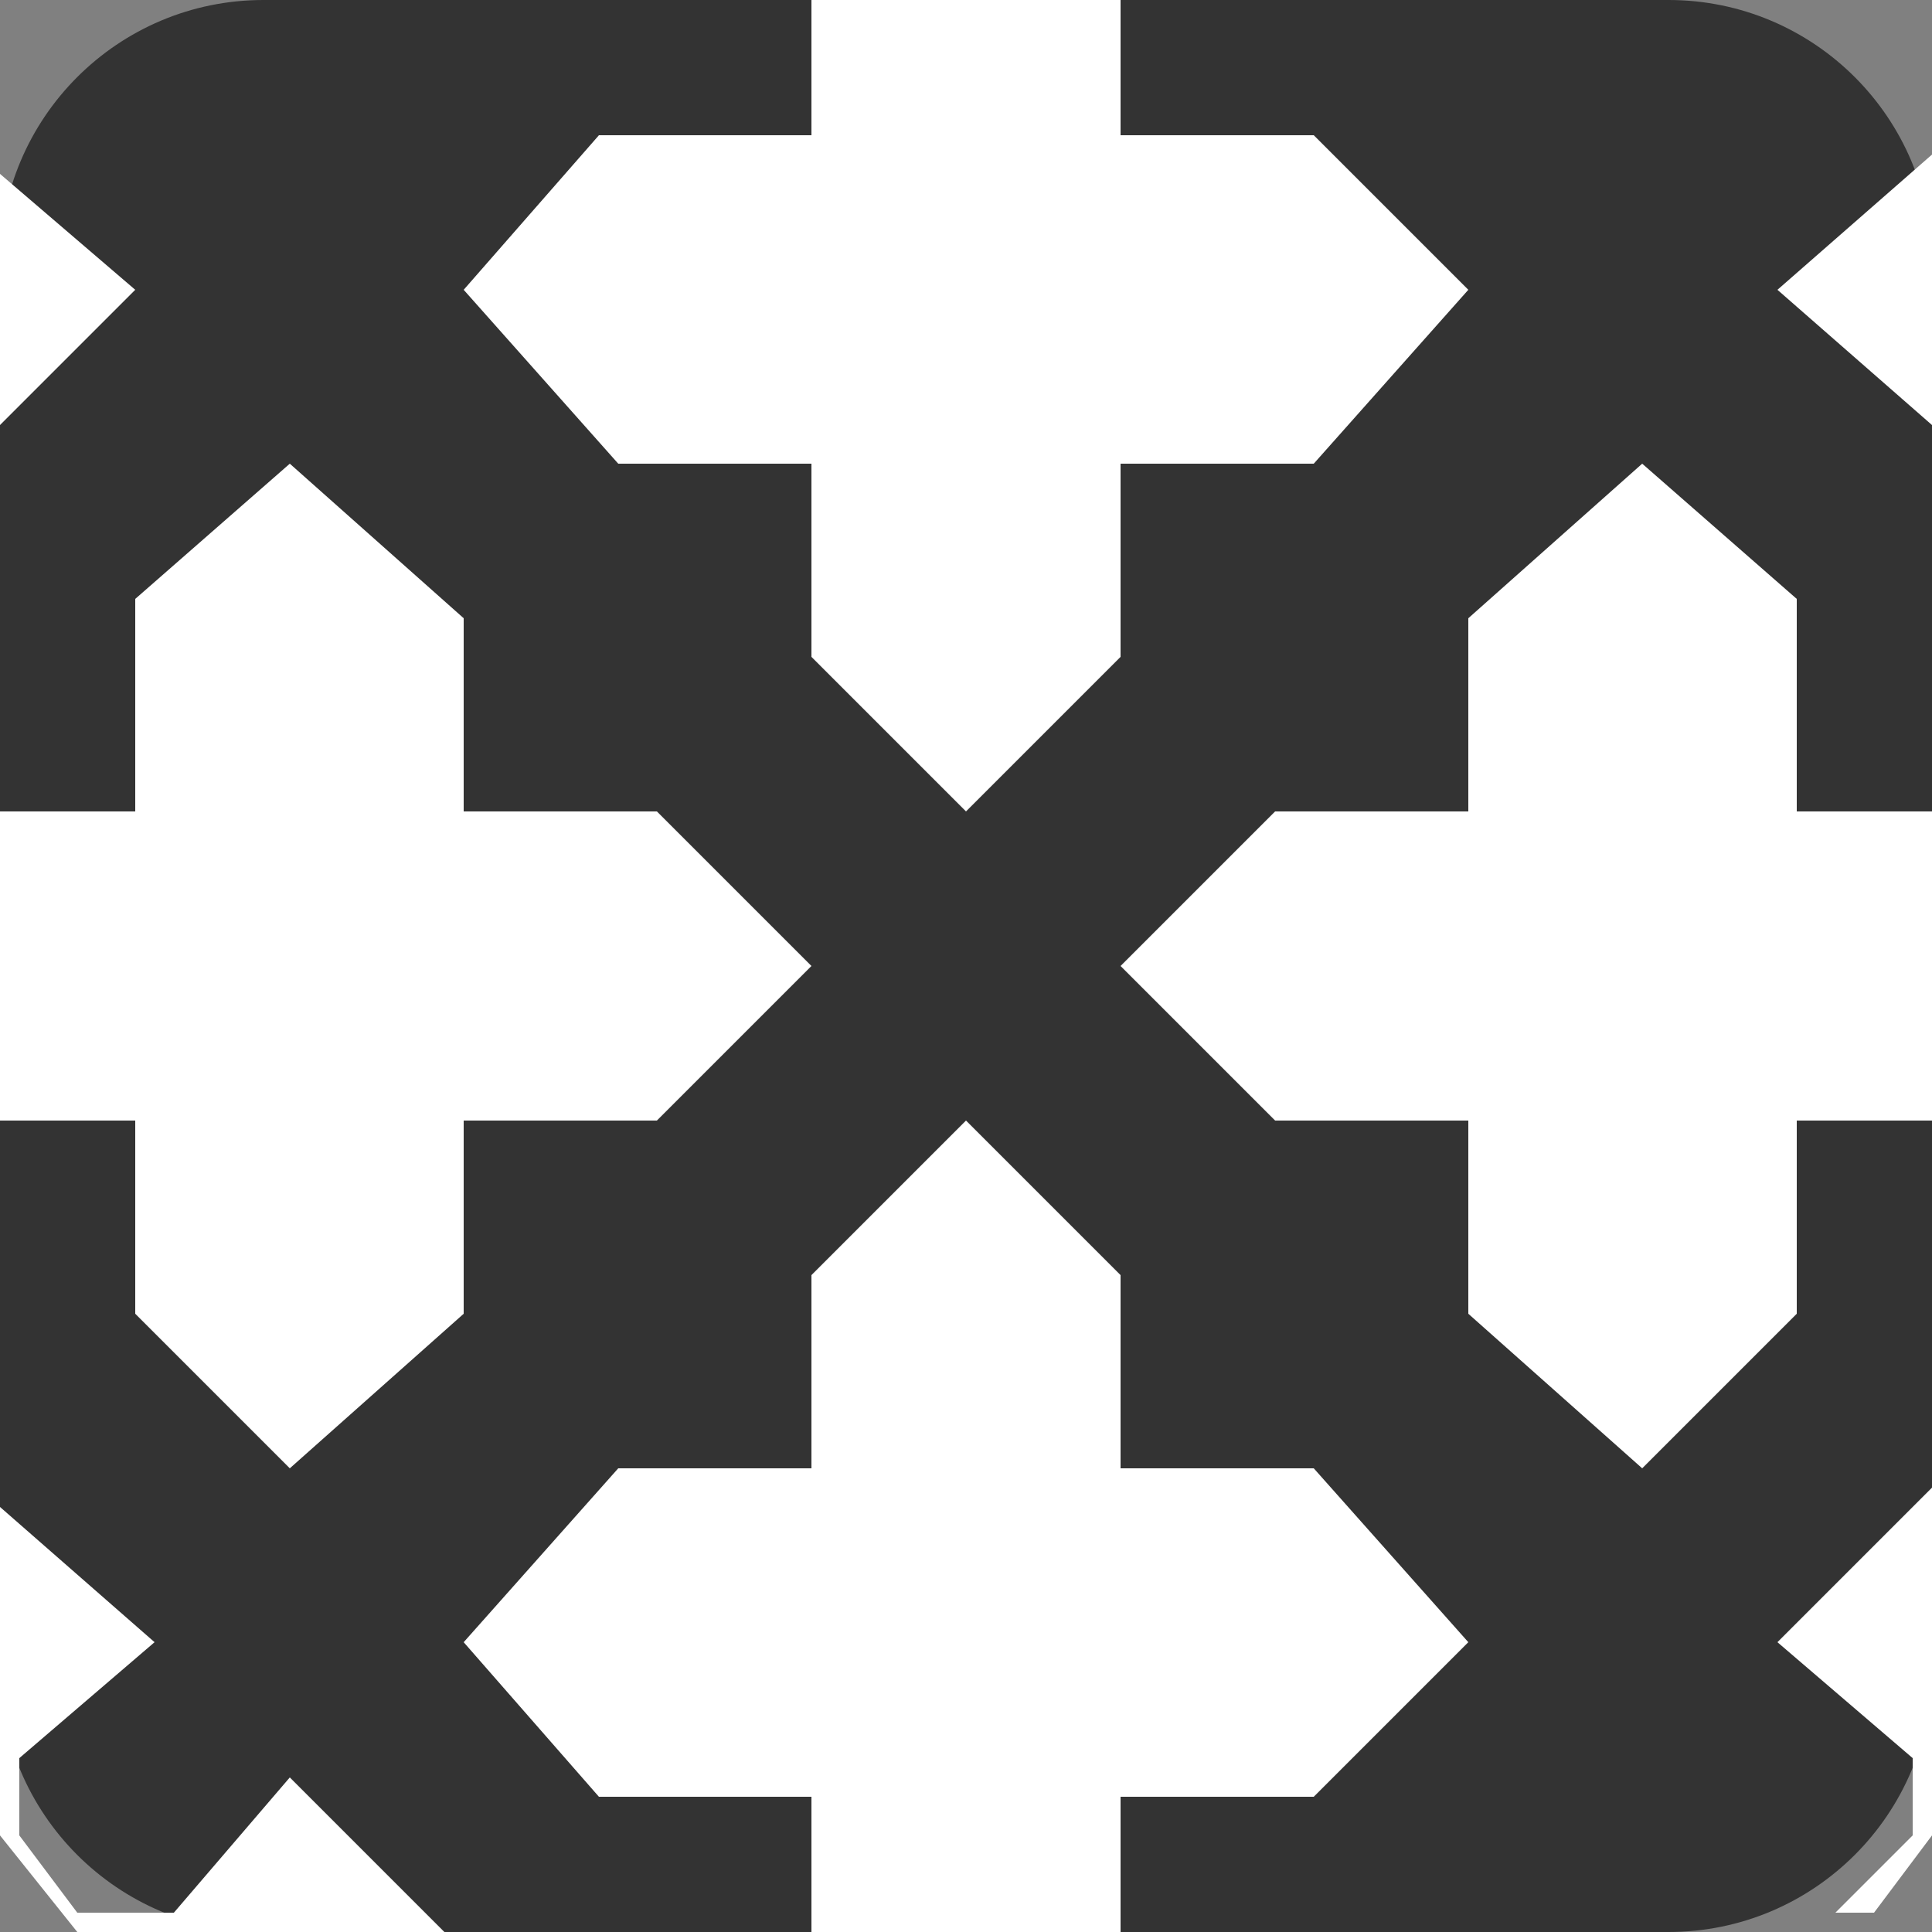 <svg 
 xmlns="http://www.w3.org/2000/svg"
 xmlns:xlink="http://www.w3.org/1999/xlink"
 width="22px" height="22px">
<rect width="100%" height="100%" fill="#808080" stroke="none"/>
<path fill-rule="evenodd"  fill="rgb(51, 51, 51)"
 d="M3.000,-0.000 L19.000,-0.000 C20.657,-0.000 22.000,1.343 22.000,3.000 L22.000,19.000 C22.000,20.657 20.657,22.000 19.000,22.000 L3.000,22.000 C1.343,22.000 -0.000,20.657 -0.000,19.000 L-0.000,3.000 C-0.000,1.343 1.343,-0.000 3.000,-0.000 Z"/>
<path fill-rule="evenodd"  fill="rgb(255, 255, 255)"
 d="M-0.000,12.760 L1.540,12.760 L1.540,14.960 L3.300,16.720 L5.280,14.960 L5.280,12.760 L7.480,12.760 L9.240,11.000 L7.480,9.240 L5.280,9.240 L5.280,7.040 L3.300,5.280 L1.540,6.820 L1.540,9.240 L-0.000,9.240 L-0.000,12.760 Z"/>
<path fill-rule="evenodd"  fill="rgb(255, 255, 255)"
 d="M22.000,12.760 L20.460,12.760 L20.460,14.960 L18.700,16.720 L16.720,14.960 L16.720,12.760 L14.520,12.760 L12.760,11.000 L14.520,9.240 L16.720,9.240 L16.720,7.040 L18.700,5.280 L20.460,6.820 L20.460,9.240 L22.000,9.240 L22.000,12.760 Z"/>
<path fill-rule="evenodd"  fill="rgb(255, 255, 255)"
 d="M12.760,-0.000 L12.760,1.540 L14.960,1.540 L16.720,3.300 L14.960,5.280 L12.760,5.280 L12.760,7.480 L11.000,9.240 L9.240,7.480 L9.240,5.280 L7.040,5.280 L5.280,3.300 L6.820,1.540 L9.240,1.540 L9.240,-0.000 L12.760,-0.000 Z"/>
<path fill-rule="evenodd"  fill="rgb(255, 255, 255)"
 d="M12.760,22.000 L12.760,20.460 L14.960,20.460 L16.720,18.700 L14.960,16.720 L12.760,16.720 L12.760,14.520 L11.000,12.760 L9.240,14.520 L9.240,16.720 L7.040,16.720 L5.280,18.700 L6.820,20.460 L9.240,20.460 L9.240,22.000 L12.760,22.000 Z"/>
<path fill-rule="evenodd"  fill="rgb(255, 255, 255)"
 d="M-0.000,1.980 L1.540,3.300 L-0.000,4.840 L-0.000,1.980 Z"/>
<path fill-rule="evenodd"  fill="rgb(255, 255, 255)"
 d="M-0.000,17.160 L1.760,18.700 L0.220,20.020 L0.220,20.900 L0.880,21.780 L1.980,21.780 L3.300,20.240 L5.060,22.000 L0.880,22.000 L-0.000,20.900 L-0.000,17.160 Z"/>
<path fill-rule="evenodd"  fill="rgb(255, 255, 255)"
 d="M22.000,16.940 L20.240,18.700 L21.780,20.020 L21.780,20.900 L20.900,21.780 L21.340,21.780 L22.000,20.900 L22.000,16.940 Z"/>
<path fill-rule="evenodd"  fill="rgb(255, 255, 255)"
 d="M22.000,1.760 L20.240,3.300 L22.000,4.840 L22.000,1.760 Z"/>
</svg>
